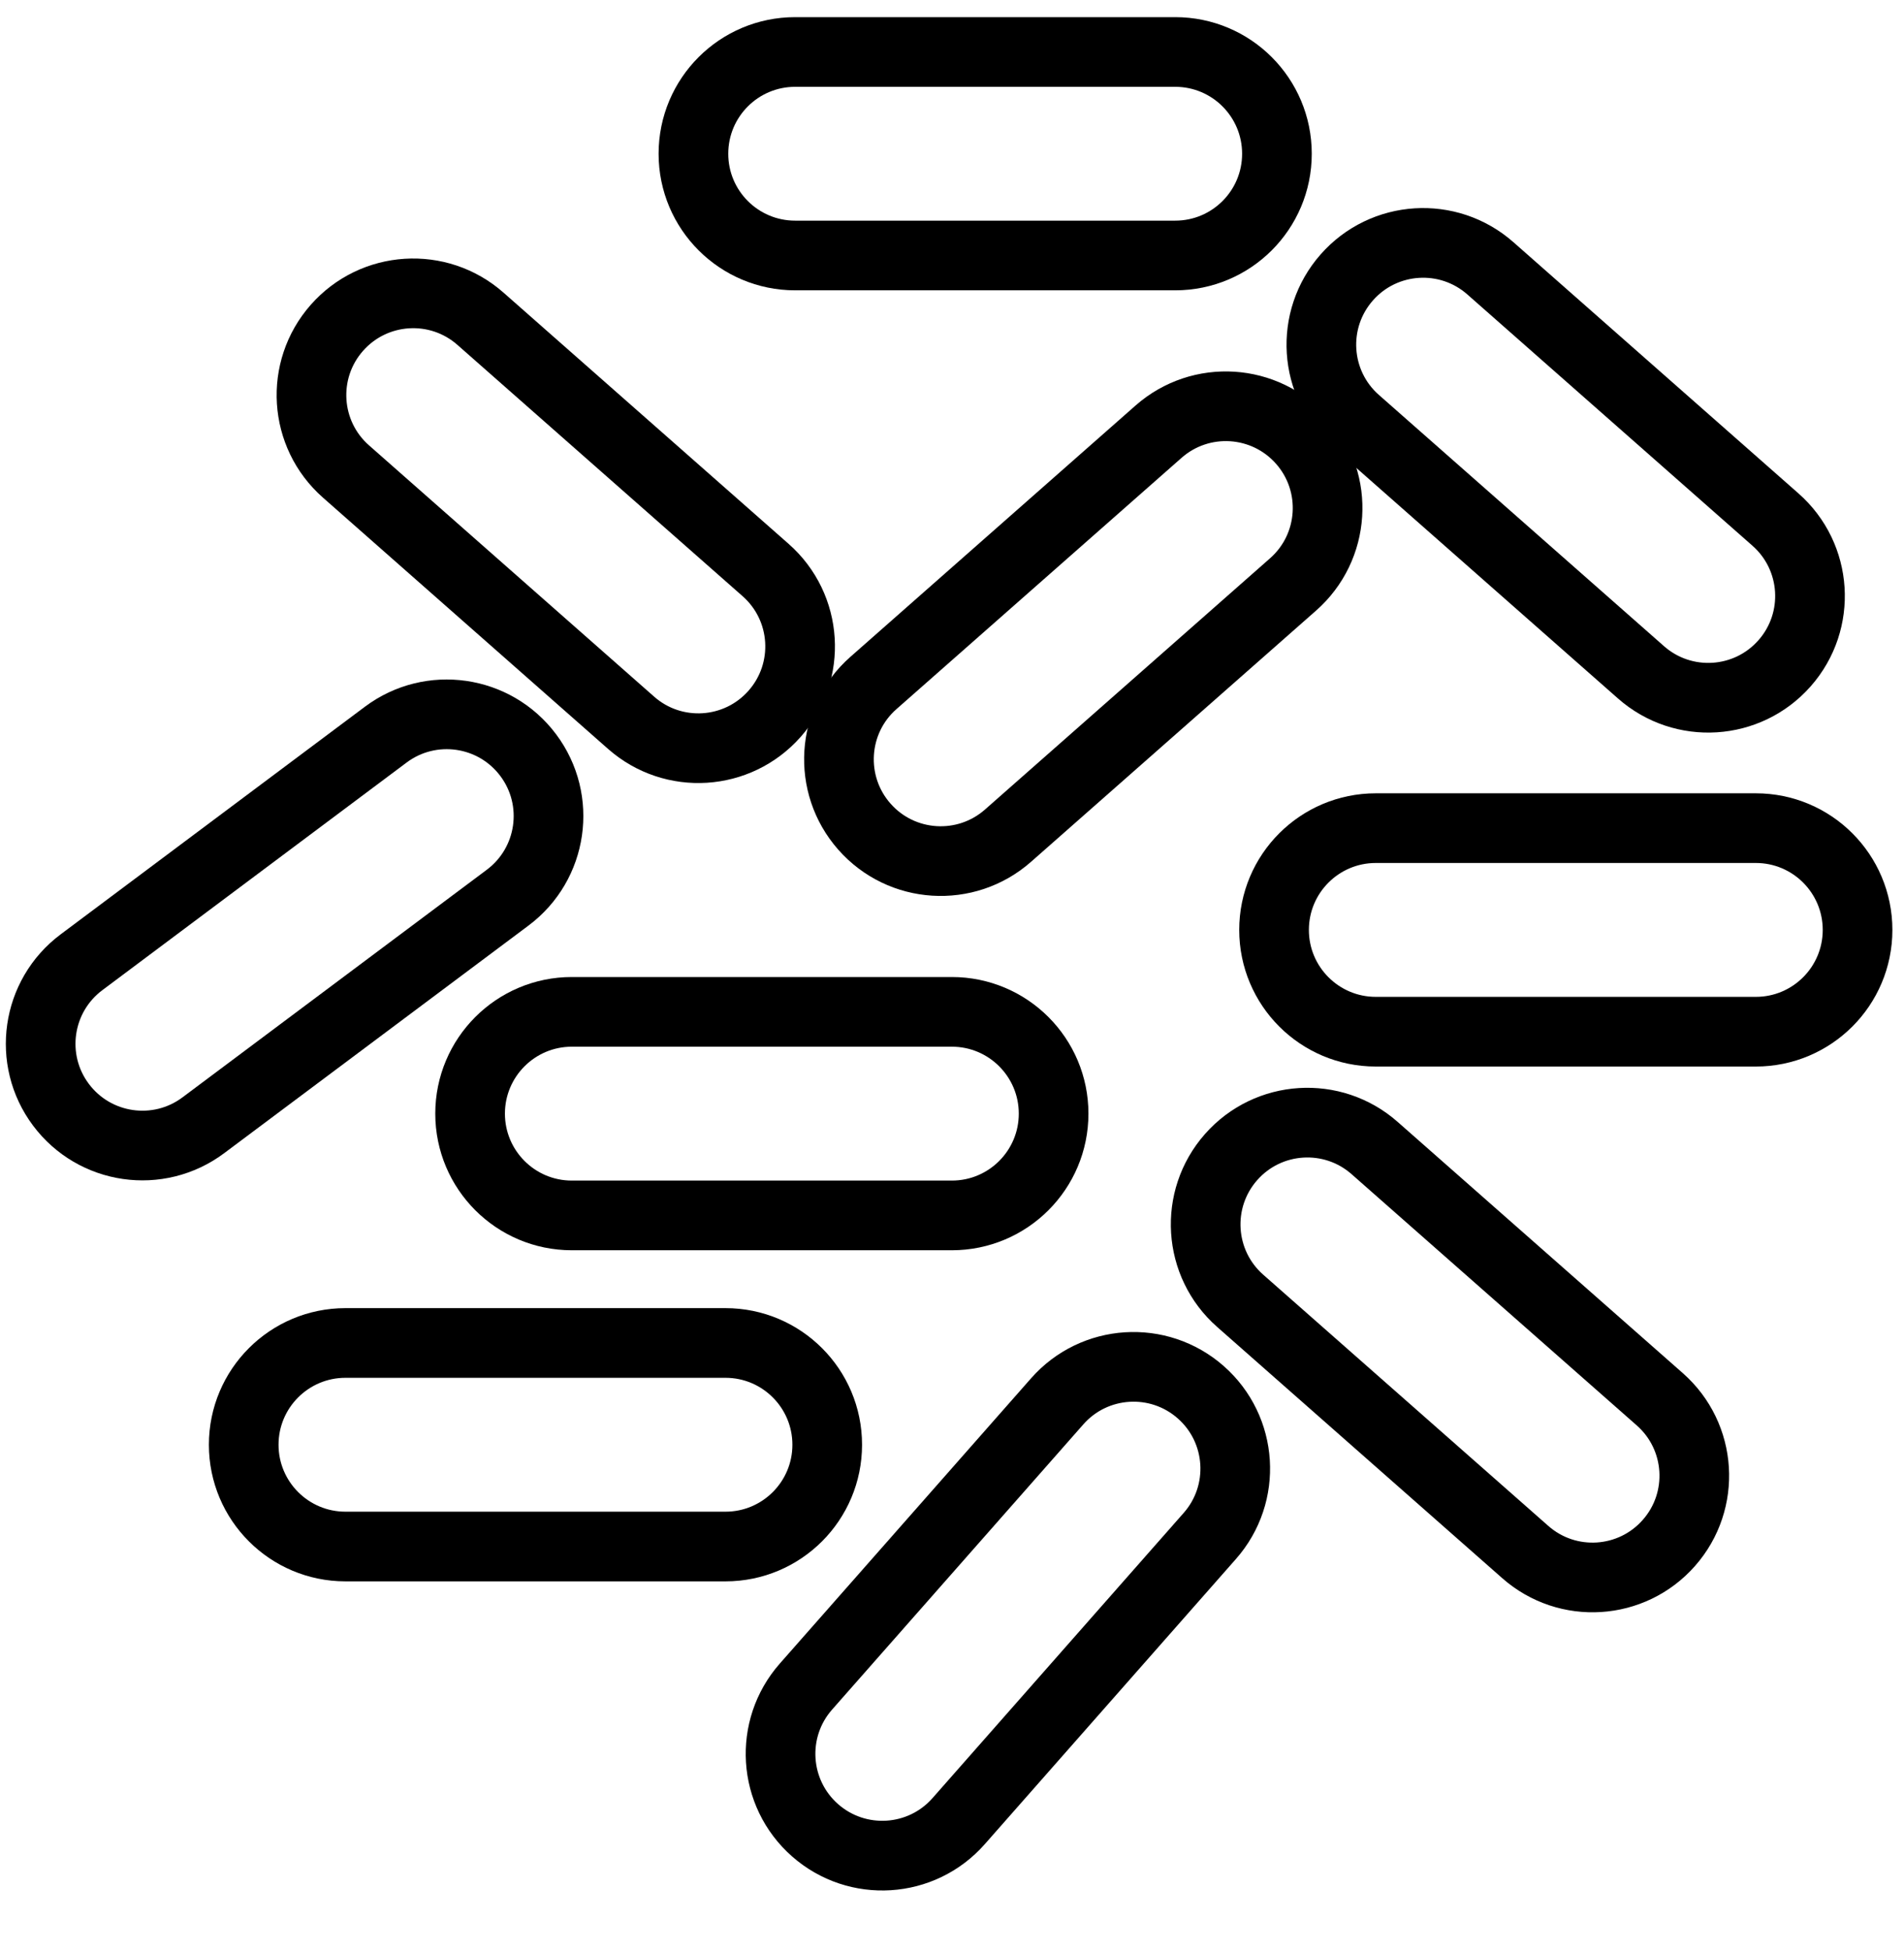<svg width="41" height="42" viewBox="0 0 41 42" fill="none" xmlns="http://www.w3.org/2000/svg">
<g clip-path="url(#clip0_15_225)">
<path d="M7.439 28.911C6.229 28.911 5.248 29.892 5.248 31.102C5.248 32.312 6.229 33.293 7.439 33.293H15.622C16.832 33.293 17.813 32.312 17.813 31.102C17.813 29.892 16.832 28.911 15.622 28.911H7.439Z" stroke="black" stroke-width="1.5" stroke-miterlimit="10"/>
<path d="M12.313 21.783C11.104 21.783 10.123 22.764 10.123 23.974C10.123 25.184 11.104 26.165 12.313 26.165H20.497C21.707 26.165 22.688 25.184 22.688 23.974C22.688 22.764 21.707 21.783 20.497 21.783H12.313Z" stroke="black" stroke-width="1.5" stroke-miterlimit="10"/>
<path d="M1.755 20.715C0.786 21.44 0.587 22.813 1.312 23.782C2.037 24.751 3.41 24.949 4.379 24.224L10.932 19.324C11.901 18.599 12.1 17.226 11.375 16.257C10.65 15.288 9.277 15.09 8.308 15.814L1.755 20.715Z" stroke="black" stroke-width="1.5" stroke-miterlimit="10"/>
<path d="M17.355 36.308C16.555 37.216 16.643 38.601 17.551 39.401C18.459 40.2 19.843 40.113 20.643 39.205L26.052 33.065C26.852 32.157 26.765 30.772 25.857 29.972C24.949 29.172 23.564 29.26 22.765 30.168L17.355 36.308Z" stroke="black" stroke-width="1.5" stroke-miterlimit="10"/>
<path d="M17.123 1.119C15.913 1.119 14.932 2.099 14.932 3.31C14.932 4.52 15.913 5.5 17.123 5.5L25.306 5.5C26.516 5.5 27.497 4.52 27.497 3.31C27.497 2.099 26.516 1.119 25.306 1.119L17.123 1.119Z" stroke="black" stroke-width="1.5" stroke-miterlimit="10"/>
<path d="M29.626 17.828C28.416 17.828 27.435 18.809 27.435 20.019C27.435 21.229 28.416 22.21 29.626 22.21H37.809C39.019 22.21 40 21.229 40 20.019C40 18.809 39.019 17.828 37.809 17.828H29.626Z" stroke="black" stroke-width="1.5" stroke-miterlimit="10"/>
<path d="M32.093 5.776C31.185 4.976 29.801 5.064 29.001 5.972C28.201 6.88 28.288 8.264 29.196 9.064L35.337 14.474C36.245 15.274 37.629 15.186 38.429 14.278C39.229 13.37 39.141 11.986 38.233 11.186L32.093 5.776Z" stroke="black" stroke-width="1.5" stroke-miterlimit="10"/>
<path d="M29.601 24.715C28.694 23.915 27.309 24.002 26.509 24.91C25.709 25.818 25.797 27.203 26.705 28.003L32.845 33.412C33.753 34.212 35.137 34.124 35.937 33.216C36.737 32.309 36.65 30.924 35.742 30.124L29.601 24.715Z" stroke="black" stroke-width="1.5" stroke-miterlimit="10"/>
<path d="M10.346 6.862C9.438 6.062 8.054 6.15 7.254 7.058C6.454 7.966 6.542 9.35 7.45 10.15L13.59 15.56C14.498 16.36 15.882 16.272 16.682 15.364C17.482 14.456 17.395 13.072 16.487 12.272L10.346 6.862Z" stroke="black" stroke-width="1.5" stroke-miterlimit="10"/>
<path d="M18.808 14.703C17.9 15.502 17.813 16.887 18.613 17.795C19.413 18.703 20.797 18.79 21.705 17.991L27.845 12.581C28.753 11.781 28.841 10.397 28.041 9.489C27.241 8.581 25.856 8.493 24.948 9.293L18.808 14.703Z" stroke="black" stroke-width="1.5" stroke-miterlimit="10"/>
</g>
<defs>
<clipPath id="clip0_15_225">
<rect width="41" height="41" fill="white" transform="translate(0 0.119)"/>
</clipPath>
</defs>
</svg>
